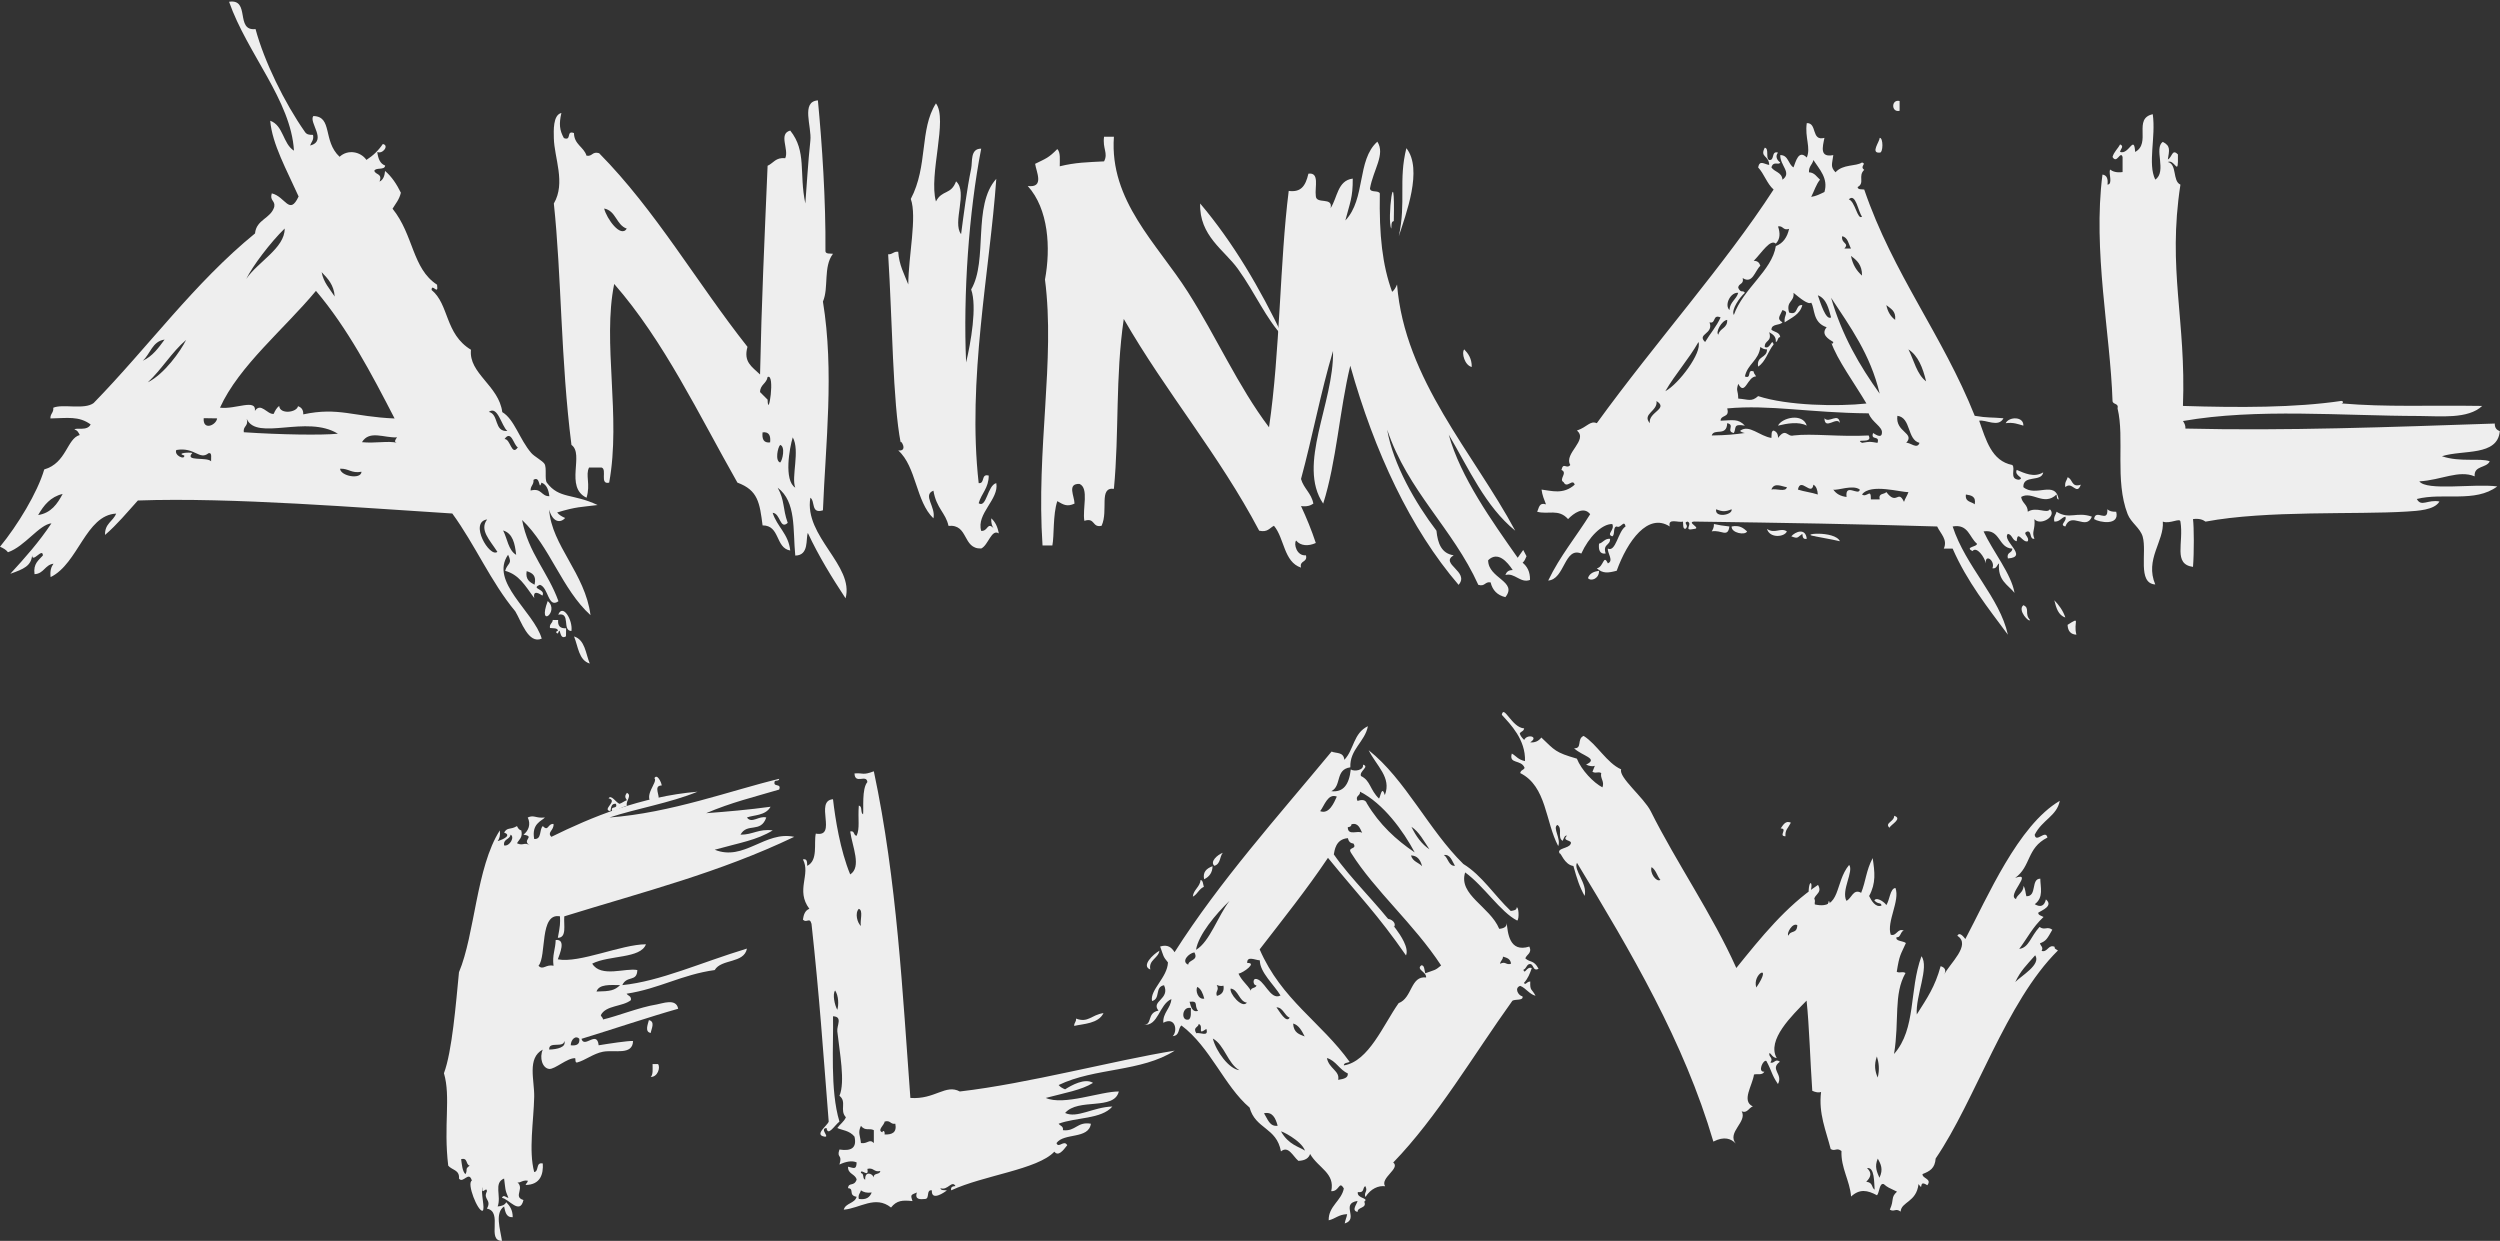 <svg xmlns="http://www.w3.org/2000/svg" width="546" height="271" viewBox="0 0 546 271">
  <rect x="0" y="0" width="546" height="271" fill="#333333" stroke="none"/>
  <g fill="#EEE">
    <g transform="translate(96 155)">
      <path d="M171.061,31.246 C170.326,32.12 170.637,33.668 169.214,34.097 C168.212,33.2 169.809,31.736 171.061,31.246 M168.823,34.179 C168.794,35.509 168.179,36.461 166.977,37.031 C166.649,35.472 167.488,34.668 168.823,34.179 M166.195,37.201 C166.751,37.208 166.729,38.111 166.922,38.681 C165.797,39.189 165.569,40.28 164.517,40.833 C164.618,39.326 166.094,38.706 166.195,37.201 M157.218,52.633 C157,54.29 154.787,54.655 155.233,56.742 C153.134,55.944 155.907,53.374 157.218,52.633 M206.901,45.675 C207.922,45.625 208.988,46.629 208.495,47.381 C207.664,47.276 207.229,46.559 206.901,45.675 M145.009,66.258 C143.878,68.59 140.592,68.59 138.604,69.06 C138.552,68.343 139.094,68.218 139.003,67.46 C141.7,68.461 142.314,66.652 145.009,66.258 M98.58,84.805 C97.879,85.435 97.75,86.643 96.579,86.806 C96.335,85.229 97.474,85.034 98.58,84.805 M45.72,67.791 C47.178,68.127 46.219,69.758 46.12,70.593 C44.75,70.381 45.507,68.663 45.72,67.791 M46.521,77.398 L47.722,77.398 C48.286,78.165 47.611,80.251 46.12,80.2 C46.671,79.685 46.517,78.462 46.521,77.398 M40.916,19.754 C40.452,19.163 40.452,18.745 40.916,18.151 C42.126,18.759 40.583,19.909 40.916,20.954 C39.799,21.305 38.94,21.913 37.713,22.157 C37.219,20.86 39.008,21.849 38.514,20.554 C37.458,20.432 37.481,21.389 37.314,22.157 C35.305,21.834 39.131,19.884 36.912,19.352 C37.475,18.433 38.572,20.33 39.314,20.554 C39.907,20.347 40.324,19.961 40.916,19.754 M46.921,14.951 C47.491,13.898 48.442,15.795 48.521,16.55 C46.513,16.563 48.357,18.966 47.722,19.754 C47.631,20.329 46.527,19.892 46.521,20.554 C44.284,18.836 47.816,15.755 46.921,14.951 M295.13,24.667 C294.466,25.954 293.847,26.232 293.943,27.642 C292.314,27.623 294.53,25.951 292.901,25.931 C293.472,25.111 293.984,24.148 295.13,24.667 M303.4,41.754 C303.907,42.074 303.594,44.8 302.81,45.398 C301.245,44.941 303.325,42.918 303.4,41.754 M299.756,41.164 C301.126,41.051 299.933,44.048 299.018,43.024 C299.261,42.404 299.511,41.785 299.756,41.164"/>
      <path d="M194.75,17.797 C197.359,18.083 198.643,16.401 199.01,13.044 C199.733,13.547 201.926,13.255 201.668,11.997 C203.227,12.406 200.768,13.472 201.241,14.486 C203.334,15.467 203.18,17.519 205.174,19.402 C205.508,19.045 205.769,16.404 206.451,18.648 C207.963,14.81 204.637,12.297 202.914,8.847 C210.899,15.169 216.041,26.295 223.596,33.697 C227.657,36.177 230.435,40.64 233.952,43.959 C234.611,43.856 235.268,43.755 235.23,43.203 C235.662,42.888 235.86,45.673 235.363,46.055 C231.732,44.232 228.1,38.503 223.989,35.535 C222.439,40.443 229.407,42.986 231.43,47.859 C232.501,47.764 233.129,47.379 233.065,46.548 C233.299,48.606 233.569,53.135 238.015,51.729 C238.666,53.203 237.395,53.433 237.132,54.318 C238.186,55.245 239.025,54.64 240.015,56.582 C238.627,57.3 239.063,55.202 237.885,55.595 C237.318,55.885 237.336,56.559 236.703,56.808 C237.07,57.966 237.36,56.008 238.538,56.416 C238.15,57.61 237.674,58.756 236.836,59.661 C237.182,60.298 237.385,59.351 238.211,59.365 C238.122,61.492 238.536,60.872 239.36,62.479 C238.003,62.134 237.279,60.809 236.016,60.314 C234.661,60.75 235.574,62.429 236.508,62.608 C236.797,63.587 234.924,63.169 234.311,63.56 C225.801,75.425 217.896,88.966 208.28,98.896 C209.932,100.16 205.33,102.301 206.51,104.076 C205.114,103.883 203.364,104.574 202.215,106.434 C201.789,105.369 202.838,105.256 202.182,104.041 C201.504,104.392 202.101,105.568 200.543,105.351 C200.305,106.811 203.109,106.587 201.951,107.449 C202.629,108.939 200.424,108.57 200.508,109.678 C199.002,109.417 200.459,107.855 200.479,107.285 C196.678,107.88 200.883,111.22 197.691,112.205 C197.783,111.472 198.121,110.899 198.215,110.17 C196.301,110.252 195.688,111.17 194.185,111.514 C194.11,108.435 196.977,107.261 197.494,104.564 C196.406,102.718 196.573,105.268 194.742,105.154 C195.615,101.181 191.934,100.141 190.123,97.023 C189.844,97.899 189.104,98.475 187.563,98.532 C186.351,97.494 185.383,95.131 183.761,96.467 C182.811,91.215 178.197,91.623 176.91,86.896 C171.396,82.212 168.354,73.712 162.03,68.966 C161.213,69.619 161.741,71.146 160.128,71.293 C161.225,70.179 160.748,66.956 158.064,68.371 C157.938,66.18 159.689,65.21 159.834,63.193 C157.111,64.397 156.986,69.163 153.835,68.799 C155.742,68.832 154.422,66.193 157.014,65.717 C155.296,63.614 159.608,63.24 158.229,60.176 C156.132,60.534 157.522,63.146 155.605,63.62 C155.081,61.228 158.977,58.475 159.082,55.193 C157.943,53.823 158.166,53.887 157.377,51.72 C159.028,51.203 159.881,51.921 160.524,52.963 C170.444,37.379 182.957,23.47 194.815,9.144 C195.84,9.593 197.439,9.162 197.603,10.946 C199.717,8.754 199.571,5.104 202.75,3.603 C202.112,7.012 198.748,8.657 198.914,12.585 C195.547,13.039 197.078,16.67 194.75,17.797 M192.322,22.155 C194.268,22.923 195.352,20.326 195.961,18.976 C194,18.195 193.231,20.999 192.322,22.155 M201.012,17.895 C201.2,18.808 199.885,18.748 200.484,19.926 C201.508,19.574 202.236,19.669 202.517,20.453 C205.297,25.117 208.941,28.444 212.973,31.172 C210.478,26.469 206.125,20.475 201.012,17.895 M198.354,25.665 C198.373,27.67 200.623,26.23 201.504,26.907 C201.002,25.847 200.602,24.634 199.174,25.008 C199.149,25.388 198.905,25.626 198.354,25.665 M218.739,55.856 C212.83,46.823 204.246,39.506 199.074,31.268 C198.188,29.904 200.484,30.601 199.6,29.236 C198.983,29.173 198.534,28.845 198.389,28.055 C195.629,28.247 195.471,30.876 195.305,31.598 C199.006,36.958 204.883,42.475 208.875,47.889 C209.853,49.214 211.771,52.009 211.07,53.662 C204.904,44.755 200.825,40.693 194.028,32.351 C189.408,39.245 184.194,45.752 179.109,52.343 C183.86,63.329 192.541,68.238 198.776,76.932 C198.25,77.121 197.455,77.13 197.498,77.685 C202.939,76.826 206.116,68.813 209.463,64.084 C212.475,62.96 212.027,58.079 215.463,58.477 C215.566,57.228 213.217,56.753 214.416,55.823 C215.112,55.761 215.071,56.839 215.267,57.563 C217.436,56.774 217.371,56.998 218.739,55.856 M216.187,30.483 C214.977,28.691 213.926,26.65 212.254,25.568 C213.267,27.665 214.523,29.388 216.187,30.483 M214.58,34.188 C214.221,32.703 213.461,31.84 212.156,31.83 C212.569,33.225 213.813,33.336 214.58,34.188 M165.212,52.443 C168.191,50.71 169.981,45.061 172.522,41.757 C169.484,44.667 165.708,49.202 165.212,52.443 M221.762,34.09 C221.113,33.048 220.778,31.532 219.334,31.73 C220.277,32.308 220.367,34.204 221.762,34.09 M163.506,55.686 C163.587,54.553 165.84,54.827 164.852,52.999 C163.644,53.171 161.874,54.984 163.506,55.686 M176.391,55.326 C178.65,55.175 175.583,57.446 174.489,57.652 C175.195,59.209 176.391,60.009 177.209,61.392 C177.052,60.632 178.426,60.861 178.388,60.179 C177.785,60.298 177.531,59.032 178.095,58.803 C180.068,58.587 181.375,63.651 183.667,62.412 C182.224,60.049 179.139,57.328 179.145,54.738 C178.106,54.682 176.305,53.694 176.391,55.326 M167.013,63.096 C166.712,61.93 166.285,60.963 165.505,60.539 C165.004,61.302 165.66,63.398 167.013,63.096 M169.769,62.505 C170.925,62.199 171.403,61.458 171.209,60.278 C170.582,60.431 170.155,60.278 169.733,60.114 C170.392,61.328 169.343,61.439 169.769,62.505 M176.322,63.98 C174.624,63.757 174.483,61.122 172.784,60.897 C172.374,61.836 175.26,65.396 176.322,63.98 M163.67,67.65 C164.269,67.12 164.019,66.031 164.096,65.162 C162.128,64.627 161.8,68.199 163.67,67.65 M165.668,65.787 C164.692,64.604 165.892,63.547 163.802,63.784 C164.104,64.944 164.394,66.129 165.668,65.787 M231.624,55.497 C232.841,54.838 232.951,55.889 234.017,55.465 C233.848,54.299 233.004,54.179 232.247,53.925 C232.279,54.601 231.657,54.86 231.624,55.497 M167.471,69.718 C165.267,71.277 167.031,69.093 165.8,68.636 C165.757,69.399 164.439,69.337 165.275,70.67 C166.046,70.37 168.052,71.606 167.471,69.718 M185.665,67.261 C184.508,66.811 184.23,65 182.78,65 C183.432,65.861 184.914,68.578 185.665,67.261 M174.684,78.731 C172.159,77.333 171.422,73.183 168.881,71.815 C169.622,74.72 172.45,78.483 174.684,78.731 M188.941,71.359 C188.305,70.102 187.65,68.872 186.419,68.54 C186.533,70.603 187.788,70.897 188.941,71.359 M196.254,80.835 C197.405,80.657 198.498,80.441 198.352,79.422 C196.584,78.687 195.709,76.582 193.795,76.077 C194.256,78.416 196.68,78.889 196.254,80.835 M183.042,90.861 C182.566,89.15 181.9,87.737 180.058,88.139 C180.847,89.364 181.29,91.126 183.042,90.861 M189.006,96.302 C188.246,94.088 183.591,91.821 183.795,92.14 C185.446,95.043 187.754,95.451 189.006,96.302 Z M318.251,57.242 C319.009,57.608 319.381,57.073 320.167,57.5 C317.495,62.169 318.868,67.794 317.658,75.193 C322.555,69.618 320.9,61.385 323.648,53.837 C325.393,56.233 322.333,62.485 322.618,66.563 C324.968,62.846 326.586,60.539 327.835,56.01 C328.816,56.31 329.08,56.919 328.619,57.837 C329.74,55.509 334.608,51.347 331.488,49.383 C331.985,48.324 333.015,49.841 333.232,50.078 C338.06,40.985 344.738,25.243 353.853,19.902 C353.225,23.224 350.027,24.024 348.37,27.315 C348.681,29.237 350.762,26.035 351.162,27.922 C346.59,30.211 347.605,34.236 344.109,36.732 C348.249,35.278 342.144,40.584 344.292,41.351 C344.521,40.37 345.929,39.962 345.94,38.474 C346.36,39.134 346.352,39.984 346.557,40.736 C348.963,40.825 347.473,36.905 349.603,36.901 C349.606,38.747 350.397,41 348.388,42.48 C349.671,43.226 350.483,42.876 350.827,41.43 C352.501,42.833 350.012,43.791 349.173,44.309 C349.04,44.844 349.823,44.993 350.309,45.267 C347.83,47.602 346.859,49.775 345.002,52.24 C347.127,51.981 347.486,49.53 349.439,47.444 C350.646,48.293 351.022,47.204 352.229,48.049 C351.066,50.122 350.83,50.524 349.532,51.019 C349.639,51.575 350.354,51.869 349.883,52.674 C351.158,53.122 351.38,51.118 352.757,51.799 C352.598,52.23 353.152,52.351 353.454,52.584 C342.103,63.795 335.439,85.272 326.747,98.018 C326.586,100.161 325.505,100.779 323.876,101.419 C323.795,102.42 326.025,102.421 324.923,103.86 C322.813,102.46 324.247,105.378 323.007,103.601 C322.55,107.599 319.226,107.437 319.095,109.618 C318.001,108.768 317.716,109.784 316.738,109.186 C317.767,106.942 316.863,106.565 318.305,105.26 C316.464,104.349 316.323,104.396 315.42,103.611 C314.439,103.28 314.499,105.384 313.943,106.052 C311.85,104.923 310.16,104.592 308.279,106.321 C307.994,102.829 306.027,100.063 306.179,96.383 C305.09,95.535 304.802,96.55 303.824,95.95 C302.809,91.934 301.135,88.198 301.722,83.491 C301.198,83.675 300.547,83.569 299.801,83.233 C299.34,76.601 299.146,69.046 298.558,63.536 C295.398,66.78 289.781,72.133 292.039,76.093 C291.052,75.915 291.002,75.335 290.466,74.962 C290.125,75.83 291.436,75.993 290.645,77.051 C291.511,77.395 291.671,76.087 292.732,76.879 C290.423,78.564 293.508,79.521 292.303,81.757 C290.899,79.707 291.022,79.017 289.771,76.708 C289.089,76.346 287.756,79.207 289.339,79.06 C288.858,79.907 287.828,79.465 287.072,79.674 C286.729,82.107 284.27,85.454 286.818,86.643 C285.964,86.897 285.582,88.252 284.38,87.694 C285.678,90.014 281.11,92.271 283.083,94.754 C282.113,93.696 280.589,93.09 278.199,94.326 C271.799,72.513 260.227,52.923 248.413,33.438 C247.576,35.01 250.779,37.954 250.078,40.668 C248.915,38.563 248.439,36.997 247.631,34.133 C245.658,33.863 244.865,31.12 244.663,31.436 C243.813,30.211 246.58,30.361 247.013,29.342 C247.605,28.366 244.933,28.791 246.229,27.511 C245.688,27.379 245.544,28.162 245.271,28.648 C244.051,27.846 245.354,25.962 244.135,25.161 C243.014,25.783 244.975,28.156 244.313,29.782 C241.501,24.506 241.801,16.718 236.015,13.84 C236.173,13.087 236.728,13.254 236.973,12.706 C236.251,10.782 233.47,11.985 234.182,9.573 C235.148,10.117 235.543,10.914 237.058,11.221 C237.221,6.562 233.898,3.185 231.993,1.12 C232.426,-1.214 234.171,3.92 236.878,4.08 C236.719,4.831 236.164,4.666 235.919,5.212 C236.076,5.747 236.45,6.189 236.88,6.605 C237.528,5.222 240.193,5.851 238.188,7.126 C239.194,7.233 240.006,6.881 240.628,6.078 C243.608,8.898 243.619,9.309 248.387,10.69 C249.388,13.193 252.019,15.951 253.973,16.959 C254.484,15.654 253.432,15.024 253.71,13.82 C252.947,13.453 252.576,13.99 251.791,13.559 C251.964,13.126 252.137,12.69 252.313,12.254 C251.791,12.438 251.14,12.33 250.394,11.992 C253.273,10.642 249.54,10.123 247.776,8.422 C249.648,8.522 248.315,6.375 249.866,5.723 C252.753,7.522 254.904,11.628 258.064,13.031 C257.431,14.729 263.042,19.21 264.523,22.173 C270.118,33.376 278.001,44.735 283.212,56.408 C288.619,49.711 294.022,42.985 301.059,38.261 C302.27,40.435 299.457,40.224 300.367,42.533 C306.108,43.813 304.636,37.774 307.853,33.895 C308.913,35.269 306.081,39.446 307.251,41.738 C308.381,41.291 308.72,38.992 310.475,39.994 C311.533,37.369 311.521,35.207 312.993,32.407 C313.442,35.481 313.761,37.83 312.219,40.688 C312.661,41.626 313.605,43.297 314.923,42.774 C314.806,41.966 314.222,42.635 313.351,41.644 C313.923,40.748 315.802,42.228 315.967,42.687 C316.709,41.613 316.795,39.007 317.97,38.939 C318.994,41.749 316,46.286 316.934,49.135 C318.21,49.586 318.433,47.582 319.808,48.264 C319.096,48.287 319.075,49.915 318.241,49.657 C317.792,50.575 319.709,50.472 320.248,50.962 C319.078,53.581 318.85,53.446 318.251,57.242 Z M344.134,59.478 C345.436,58.105 349.844,55.663 348.485,53.632 C346.523,55.881 345.329,56.962 344.134,59.478 M266.631,37.164 C265.871,36.288 265.766,35.129 264.713,34.376 C264.232,35.569 265.731,37.758 266.631,37.164 M294.62,49.337 C295.043,48.068 296.437,49.074 296.536,47.067 C295.479,46.373 294.045,49.005 294.62,49.337 M314.09,80.342 C314.531,78.587 314.348,77.101 313.912,75.724 C313.241,77.575 313.517,79.024 314.09,80.342 M314.465,102.218 C315.379,100.377 314.746,99.204 314.111,98.035 C313.323,99.815 313.951,100.992 314.465,102.218 M311.587,103.09 C313.128,103.272 312.661,104.316 313.422,104.832 C313.286,103.31 313.442,99.78 311.758,100.129 C312.83,101.092 312.681,102.026 311.587,103.09 M287.576,60.675 C291.303,55.181 286.599,57.653 287.576,60.675 M299.015,40.87 C298.808,36.349 300.492,37.418 299.015,40.87 Z M317.691,23.164 C319.603,23.785 316.958,25.085 316.648,25.78 C315.537,24.713 317.717,24.469 317.691,23.164 Z"/>
      <path d="M132.394,84.789 C136.313,86.535 144.456,83.334 148.351,83.381 C147.311,87.601 139.486,84.73 136.617,88.075 C139.242,89.312 142.751,86.784 146.942,86.665 C144.566,89.455 138.946,88.995 135.208,90.421 C135.515,90.899 136.287,90.91 136.147,91.832 C138.971,92.149 139.227,89.901 142.249,90.421 C141.778,93.862 136.361,92.356 134.739,94.646 C135.167,95.929 136.383,93.814 137.086,95.118 C136.103,96.382 135.108,97.614 134.271,96.524 C130.619,100.436 118.82,101.672 111.742,104.972 C111.569,104.172 112.107,104.086 112.68,104.034 C111.879,102.662 110.973,105.094 109.395,104.502 C109.471,105.05 110.25,104.897 110.804,104.972 C110.357,105.349 107.36,107.473 107.518,104.972 C106.221,104.771 107.079,106.721 106.108,106.849 C104.884,106.976 103.762,107.006 104.232,105.439 C102.991,105.992 102.775,105.847 103.293,107.32 C101.117,107.086 99.859,107.148 98.6,108.722 C95.159,105.982 91.836,108.894 88.275,109.194 C88.671,107.712 90.694,107.861 91.09,106.376 C89.181,106.079 90.672,104.567 89.213,104.502 C89.325,103.087 90.52,104.262 91.09,102.622 C90.798,101.352 89.13,101.456 89.213,99.806 C90.408,100.052 91.033,100.607 91.09,98.872 C90.107,98.419 88.746,98.661 87.336,99.339 C88.07,96.962 86.645,98.049 87.336,96.053 C89.732,96.418 91.216,95.865 90.622,93.237 C89.518,91.862 87.795,91.832 86.868,91.357 C87.442,90.531 88.321,89.999 88.745,89.013 C87.299,87.46 89.015,85.638 87.336,84.321 C88.65,81.291 87.345,74.734 86.868,70.242 C86.73,68.96 88.105,67.034 85.928,66.956 C86.078,72.857 85.247,83.137 87.336,89.953 C86.214,90.837 84.803,93.284 84.52,91.357 C82.875,91.49 85.369,93.436 84.051,93.237 C81.729,92.833 84.749,90.799 84.989,89.953 C83.729,74.088 83.012,63.092 81.235,46.771 C80.812,45.192 80.186,46.718 79.357,45.836 C79.515,44.741 79.839,43.812 80.767,43.488 C77.701,39.407 81.132,36.003 79.357,32.693 C80.359,32.471 80.252,33.363 80.295,34.101 C82.726,32.906 81.696,29.173 82.172,27.06 C87.006,27.946 81.793,19.88 85.928,19.55 C86.417,23.802 87.502,30.704 89.684,35.976 C92.229,34.339 90.146,29.922 89.684,26.592 C90.723,26.333 90.352,27.49 91.09,27.531 C91.833,25.842 91.338,23.962 91.561,20.958 C92.43,21.031 91.849,22.55 92.498,22.835 C92.651,21.708 92.181,17.241 93.438,15.798 C93.241,13.997 90.708,16.402 90.622,13.92 C92.625,13.754 92.327,14.4 94.846,13.452 C99.916,37.307 101.128,62.048 102.825,84.789 C108.167,85.184 110.529,81.687 113.62,83.381 C128.674,81.632 147.193,76.617 160.554,74.462 C153.244,79.148 143.099,78.162 135.208,81.971 C135.553,82.41 136.062,82.686 136.617,82.911 C137.957,82.05 140.943,80.374 142.718,81.503 C140.226,83.067 136.477,83.706 132.394,84.789 M92.028,47.243 C91.743,46.121 92.62,43.837 91.561,43.488 C90.655,44.45 91.244,46.562 92.028,47.243 M86.868,65.545 C87.19,64.467 87.171,62.518 86.397,61.324 C85.767,62.092 86.292,64.547 86.868,65.545 M96.723,92.297 C96.749,91.806 97.325,91.926 97.192,92.77 C98.816,92.83 99.917,92.362 99.539,90.421 C98.409,90.616 98.518,89.564 97.192,89.953 C97.202,90.656 95.448,91.872 96.723,92.297 M92.028,94.646 C93.506,94.88 93.866,93.623 94.846,94.646 L94.846,91.832 C93.859,91.293 93.016,92.116 92.028,90.891 C91.312,92.382 91.866,92.956 92.028,94.646 M92.028,101.218 C92.804,101.223 92.292,102.518 92.967,102.622 C92.845,100.793 94.428,101.127 94.846,102.154 C94.703,101.074 96.201,101.632 96.253,100.748 C94.819,101.085 94.875,99.935 93.438,100.277 C93.851,102.463 91.891,99.962 92.028,101.218 M91.561,106.849 C93.221,107.098 93.979,106.453 94.377,105.439 C93.289,105.59 92.575,105.367 92.028,104.972 C91.882,105.605 91.361,105.866 91.561,106.849 M14.096,26.826 C14.877,25.573 15.357,26.319 16.913,25.418 C17.121,25.835 17.325,26.256 17.851,26.357 C18.223,27.98 17.33,28.338 16.913,29.172 C18.313,29.844 18.508,28.791 19.728,29.641 C17.78,28.458 21.046,27.703 18.321,27.295 C19.437,26.441 19.979,25.016 19.259,23.54 C20.681,22.894 20.935,23.764 23.014,23.54 C22.281,24.326 20.061,24.886 20.668,28.234 C22.364,28.366 21.741,26.179 22.545,25.418 C23.799,26.712 23.565,24.864 24.891,24.947 C25.025,26.378 23.389,26.772 24.423,27.765 C33.13,23.468 44.105,18.942 56.338,17.909 C50.375,20.37 43.048,21.571 37.094,23.54 C50.458,22.567 63.789,17.581 74.172,15.094 C74.159,15.547 73.598,15.458 73.233,15.561 C72.653,17.081 74.752,15.92 74.172,17.441 C68.648,19.083 63.774,20.227 58.214,22.602 C62.803,22.259 67.481,21.854 72.294,21.193 C71.188,23.189 68.581,22.966 67.132,23.54 C68.15,24.979 69.773,23.089 71.355,23.54 C70.142,27.052 67.193,24.591 65.723,27.295 C68.413,27.323 69.7,25.953 72.764,26.357 C69.224,28.52 65.624,29.032 60.093,30.582 C66.496,33.177 71.093,26.394 77.458,27.765 C61.092,35.591 44.783,39.693 27.237,45.129 C27.081,47.005 27.842,49.801 25.829,49.822 C26.351,47.112 26.357,46.67 26.299,45.129 C21.759,44.274 23.428,53.849 21.607,55.925 C22.62,56.984 23.207,55.535 24.891,55.925 C24.575,53.577 25.326,52.292 25.361,50.292 C27.732,50.058 26.204,53.397 25.829,54.516 C30.539,55.426 39.681,51.25 45.072,51.231 C43.931,54.386 37.055,53.581 33.34,55.456 C35.22,58.601 40.696,56.318 43.196,56.862 C43.101,59.562 40.932,57.94 39.911,60.151 C48.205,59.308 57.093,55.211 67.132,52.17 C66.514,55.464 61.522,54.381 60.093,56.862 C52.937,57.842 47.909,60.951 40.849,62.024 C41.155,62.503 41.928,62.512 41.787,63.434 C39.961,64.892 36.3,64.52 35.217,66.72 C35.306,67.099 35.687,67.189 35.686,67.657 C38.807,66.939 43.677,64.972 47.42,64.374 C48.682,64.17 51.69,62.938 52.113,65.312 C46.045,67.019 37.591,69.864 30.992,71.881 C31.638,74.069 34.381,69.901 34.748,73.292 C37.012,72.922 41.085,72.297 42.257,72.351 C42.177,75.562 38.216,74.219 35.686,74.7 C33.604,75.093 31.788,76.589 30.054,77.044 C29.491,77.194 29.781,76.112 29.585,76.105 C27.859,76.058 25.172,78.564 23.953,78.454 C22.456,78.31 21.754,75.996 22.545,74.229 C19.064,76.087 20.744,80.859 20.668,84.555 C20.559,89.842 19.421,96.262 20.668,100.981 C21.771,100.836 20.947,98.755 22.545,99.104 C22.689,101.391 22.055,103.763 18.79,103.795 C18.879,103.417 19.261,103.33 19.259,102.857 C17.783,102.622 17.425,103.88 16.444,102.857 C19.145,104.249 15.791,106.342 18.321,107.082 C17.558,110.443 15.111,106.805 13.627,106.614 C13.972,105.776 14.481,106.545 15.036,106.614 C14.235,104.727 14.418,104.753 14.096,102.39 C11.736,103.334 13.546,106.245 12.689,108.491 C13.562,108.425 14.257,108.18 14.566,107.553 C15.328,108.355 15.987,109.262 15.975,110.837 C14.499,110.906 14.361,109.632 14.096,108.491 C12.035,109.887 13.248,113.385 13.627,116 C10.171,116.011 13.944,109.642 10.342,108.96 C11.468,106.987 9.406,106.989 10.342,105.205 C10.336,103.886 9.062,106.324 9.403,104.266 C8.902,105.405 10.022,109.02 9.403,109.429 C8.371,109.675 5.869,103.381 7.056,102.857 C6.412,100.57 5.123,103.623 4.241,102.39 C4.429,100.477 2.649,100.539 1.893,99.575 C0.836,90.778 2.491,84.585 0.956,79.391 C2.728,74.708 3.572,64.221 4.241,57.332 C7.73,49.039 7.998,34.44 13.159,26.357 C13.308,27.446 13.082,28.159 12.689,28.703 C14.354,28.182 15.627,27.361 14.096,26.826 M14.096,29.641 C15.352,29.914 16.487,27.71 15.504,27.295 C15.36,28.4 13.875,28.168 14.096,29.641 M34.277,61.554 C37.346,61.498 38.191,61.314 39.441,60.151 C37.221,60.118 34.821,59.909 34.277,61.554 M28.647,73.292 C29.875,73.423 30.664,73.118 30.524,71.881 C29.719,71.033 28.678,72.024 28.647,73.292 M23.953,74.229 C25.699,74.173 27.739,73.711 27.237,72.351 C27.141,73.977 23.754,72.311 23.953,74.229 M5.648,101.451 C6.257,100.35 5.41,100.402 6.587,99.575 C5.683,99.382 6.216,97.755 4.71,98.165 C4.893,99.393 4.951,100.741 5.648,101.451"/>
    </g>
    <path d="M511.357,87.558 C511.978,87.663 511.66,88.11 511.357,88.107 C521.422,88.952 530.046,88.467 542.114,88.656 C539.01,91.589 532.873,90.86 528.381,90.852 C511.543,90.826 492.866,89.126 476.755,91.951 C477.044,92.393 477.328,92.84 477.302,93.6 C499.024,94.126 521.755,93.281 544.858,92.502 C544.837,93.441 545.265,93.924 545.958,94.148 C545.48,99.712 537.899,98.172 533.322,99.64 C537.212,100.993 541.646,99.981 543.757,100.74 C543.099,102.271 540.252,101.625 540.467,104.035 C536.981,102.594 533.265,104.829 528.381,105.132 C530.021,107.273 540.278,105.583 545.408,106.231 C540.561,109.882 533.532,107.509 527.836,108.98 C528.81,110.816 530.232,109.023 532.777,109.527 C531.682,111.412 528.022,111.569 525.638,111.723 C514.705,112.423 494.996,111.412 481.697,113.923 C481.059,113.46 480.224,113.197 478.951,113.371 C479.174,115.058 479.204,120.678 478.951,123.809 C474.549,123.213 476.979,118.579 476.207,113.923 C476.126,113.015 473.915,114.495 472.36,113.923 C472.698,118.188 468.379,122.159 470.71,127.651 C466.752,127.392 468.926,120.596 467.967,117.214 C467.422,115.3 465.41,114.179 464.671,112.273 C461.827,104.927 464.056,95.673 462.476,89.204 C462.776,87.986 461.423,88.422 461.376,87.558 C460.888,72.703 457.04,54.769 459.178,38.126 C460.144,38.259 460.431,39.071 460.275,40.324 C461.492,40.253 460.513,37.992 460.824,37.029 C461.466,37.49 462.301,37.753 463.573,37.579 L463.573,34.281 C463.075,32.784 462.344,35.951 461.376,34.281 C461.698,33.138 462.531,32.505 463.023,31.537 C464,31.938 463.103,32.536 463.023,33.184 C464.971,33.877 466.071,29.265 466.317,33.184 C469.888,31.256 465.794,25.878 470.163,24.945 C470.873,29.947 469.011,35.767 470.71,39.226 C473.316,37.5 470.335,32.364 472.36,30.987 C474.122,31.887 473.761,32.823 473.459,34.83 C474.429,34.345 474.365,32.394 475.658,33.732 L475.658,35.38 C475.589,37.953 474.858,34.781 473.459,35.38 C475.528,35.876 474.423,39.541 476.207,40.324 C473.35,58.881 477.472,69.833 476.755,88.656 C489.004,89.046 501.31,89.053 511.357,87.558 M169.84,106.506 C171.43,109.395 170.898,110.997 172.038,114.196 C170.307,115.768 170.477,112.105 168.745,111.996 C169.712,115.058 172.204,116.592 172.588,120.235 C169.305,119.673 170.411,114.725 166.547,114.745 C165.913,109.794 165.548,107.059 161.055,105.407 C152.566,90.459 145.064,74.53 134.142,62.017 C131.525,74.804 135.68,91.007 133.043,105.407 C130.89,105.911 132.644,102.51 131.395,102.112 L128.65,102.112 C127.813,103.761 129.007,105.728 128.101,108.703 C123.275,106.385 127.664,99.166 124.805,97.169 C122.448,78.639 122.645,60.21 120.959,44.442 C123.604,39.929 121.043,34.468 120.959,30.162 C120.931,28.6 120.731,25.127 122.608,24.668 C122.06,27.062 122.193,28.433 123.156,30.162 C124.934,30.84 123.576,28.382 125.353,29.062 C125.397,31.584 127.49,32.053 128.101,34.005 C129.424,34.232 129.296,33.002 130.846,33.456 C143.221,45.982 152.256,61.846 163.251,75.749 C162.341,79.028 164.135,80.023 165.997,81.79 C166.339,65.479 166.937,53.079 167.644,36.204 C168.91,35.639 169.416,34.315 171.491,34.558 C172.381,32.663 169.939,29.222 172.588,28.515 C176.233,33.086 174.478,37.763 175.883,44.442 C176.197,40.455 176.481,35.409 176.983,30.711 C177.311,27.605 174.882,22.191 178.629,21.923 C179.536,31.401 180.374,43.778 180.276,54.878 C180.367,55.521 181.279,55.34 181.925,55.426 C179.757,58.24 181.044,62.839 179.729,65.862 C182.224,81.19 180.308,96.905 179.729,111.451 C177.056,112.292 178.08,109.435 176.983,108.703 C175.55,117.165 186.618,123.503 184.671,130.672 C181.695,126.143 178.823,121.506 176.433,116.393 C175.942,117.615 176.764,121.313 173.687,121.337 C173.128,115.61 173.951,109.63 169.84,106.506 M136.888,49.933 C134.574,49.137 134.562,46.034 131.946,45.541 C132.485,47.743 135.555,52.042 136.888,49.933 M165.997,85.634 C166.559,86.169 167.109,86.719 167.644,87.282 C167.759,91.812 169.368,81.417 167.644,82.34 C167.424,83.767 166.007,83.995 165.997,85.634 M168.195,96.622 C168.347,95.183 167.994,94.257 166.547,94.423 C166.392,95.859 166.747,96.786 168.195,96.622 M173.687,106.506 C172.766,104.242 174.767,98.378 173.138,95.521 C172.424,97.794 171.153,104.909 173.687,106.506 M170.391,101.013 C170.905,100.547 171.566,97.512 170.391,97.169 C169.876,97.634 169.217,100.671 170.391,101.013 M213.744,109.909 C215.471,111.06 215.653,105.977 217.59,105.514 C218.244,109.034 213.178,112.174 214.295,115.95 C215.848,116.047 215.573,113.884 217.041,115.399 C216.614,114.911 216.449,114.16 216.491,113.202 C217.37,113.973 217.894,115.095 218.137,116.501 C216.54,115.435 215.848,119.081 214.295,119.795 C210.157,119.903 211.588,114.445 207.154,114.85 C206.526,111.962 204.524,111.073 203.859,107.161 C201.426,108.12 204.437,110.715 203.859,113.202 C200.015,109.541 200.146,101.905 196.171,98.374 C198.515,98.66 196.51,95.661 196.718,96.727 C194.976,87.823 194.895,70.157 193.973,55.533 C194.959,55.604 195.132,54.861 196.171,54.983 C196.358,57.908 197.506,59.874 198.367,62.126 C198.408,55.82 200.315,47.362 198.916,43.45 C202.715,36.25 200.791,28.262 204.41,22.581 C207.064,26.026 202.782,38.163 204.41,43.999 C205.759,41.385 207.696,42.615 208.803,39.607 C211.45,41.957 207.924,48.614 209.901,51.139 C210.444,47.022 211.173,41.336 212.097,36.859 C212.421,35.29 211.849,32.453 214.295,32.467 C211.597,46.32 210.338,64.266 210.998,79.152 C212.018,74.876 213.43,66.901 212.097,63.22 C215.829,56.909 212.335,44.873 217.59,39.056 C216.157,59.3 211.21,82.883 213.744,105.514 C215.191,105.678 214.178,103.383 215.94,103.867 C215.937,106.608 214.336,107.751 213.744,109.909 M332.537,122.891 C333.521,123.7 334.186,124.828 334.152,126.656 C332.062,127.456 330.831,125.017 328.773,125.581 C329.009,124.917 329.461,124.476 330.387,124.505 C329.184,122.694 327.126,120.296 325.013,122.352 C324.983,126.327 331.546,126.968 328.773,130.416 C327.038,130.005 325.962,128.93 325.549,127.191 C324.253,126.971 324.377,128.175 322.863,127.731 C317.284,115.382 307.461,107.279 302.964,93.853 C304.232,101.368 309.147,109.896 313.721,115.902 C313.996,118.672 314.821,120.891 317.485,121.277 C314.352,123.135 321.064,124.859 318.556,127.731 C308.082,115.534 300.189,98.738 294.9,79.872 C292.557,89.54 291.885,100.876 288.985,109.986 C283.195,101.479 291.359,88.062 291.137,76.647 C288.452,85.612 286.633,95.445 284.143,104.608 C284.74,106.701 286.414,107.712 286.836,109.986 C286.207,110.437 285.396,110.695 284.143,110.524 C285.339,113.092 286.438,115.761 287.371,118.588 C285.783,119.319 284.041,119.263 283.071,118.052 C282.496,118.782 283.202,121.493 285.223,121.277 C285.619,122.931 283.745,122.31 284.143,123.967 C280.359,122.732 280.527,117.545 278.232,114.827 C277.271,115.304 276.861,116.327 275.004,115.902 C266.282,99.35 254.655,85.703 245.429,69.654 C243.566,82.468 244.451,94.376 243.277,106.757 C239.892,106.352 242.129,111.461 240.589,114.827 C238.478,115.327 239.234,112.956 236.826,113.749 C236.361,111.169 237.902,106.582 235.752,105.683 C232.994,105.606 234.66,108.35 234.675,109.986 C233.022,110.749 232.257,110.225 230.912,109.449 C229.919,112.483 230.267,116.935 229.836,119.127 L227.687,119.127 C226.272,97.983 230.501,78.714 228.224,61.054 C229.511,54.136 229.003,45.632 224.458,40.621 C228.178,41.098 226.312,37.499 226.072,35.78 C228.458,34.597 228.986,34.513 230.912,32.555 C231.651,33.249 231.444,34.889 231.45,36.319 C234.909,35.471 237.401,35.439 241.127,35.244 C242.074,33.432 240.765,32.486 241.127,29.866 L243.277,29.866 C242.275,43.846 252.711,53.219 259.409,63.742 C265.698,73.614 270.346,84.293 277.154,93.318 C279.589,76.784 279.494,57.234 281.456,41.696 C284.064,42.032 285.109,40.733 285.756,37.93 C288.25,37.59 287.122,40.872 287.371,42.771 C287.395,44.722 291.188,42.898 290.6,45.458 C292.105,43.207 292.089,39.425 295.439,39.006 C295.475,43.197 294.791,44.367 293.824,48.148 C298.314,43.44 296.296,34.959 300.814,30.941 C302.602,33.717 299.936,37.026 299.203,41.159 C299.281,42.153 301.023,41.487 301.354,42.233 C301.198,51.399 301.898,57.849 304.039,63.742 C304.541,63.351 304.854,62.764 305.116,62.129 C306.754,82.899 321.872,99.005 330.923,115.902 C324.396,110.602 320.798,102.367 316.407,94.93 C318.97,104.199 325.844,113.81 331.465,121.817 C331.867,121.254 332.268,120.686 332.669,120.112 L333.39,121.473 C333.168,122.011 332.959,122.554 332.537,122.891"/>
    <path d="M305.505 51.583C307.021 46.823 310.823 36.986 307.152 32.36 305.396 39.372 307.12 44.068 305.505 51.583M304.404 48.286C304.725 33.814 302.857 48.181 303.857 49.932 303.943 49.289 303.762 48.375 304.404 48.286M270.353 58.722C274.221 64.113 276.443 69.549 280.236 73.552 275.148 62.898 269.329 52.972 262.115 44.442 261.888 51.506 267.413 54.625 270.353 58.722M321.43 80.143C321.446 78.297 320.677 77.239 319.782 76.297 319.138 77.104 319.914 79.819 321.43 80.143M125.369 138.997C127.782 139.742 127.897 142.717 128.801 144.923 126.385 144.182 126.275 141.203 125.369 138.997M16.259 93.82C16.683 93.271 19.009 94.241 19.799 92.699 17.189 90.807 14.728 91.326 11.013 91.388 10.953 90.334 11.75 90.161 11.637 89.05 13.673 88.149 18.452 89.557 20.461 88.011 32.349 75.821 42.452 61.777 55.695 50.982 55.989 47.904 59.133 47.768 59.898 45.176 60.158 43.764 58.844 43.881 59.359 42.23 62.351 42.94 63.202 47.188 65.217 42.911 62.623 37.129 59.431 31.441 59.017 26.368 61.921 27.409 61.775 31.404 64.203 32.91 63.56 21.96 54.009 11.726 50.031.387 54.748-.331 51.298 6.866 55.81 6.35 57.686 13.345 62.09 22.38 66.615 28.837 66.964 29.339 67.471 29.494 68.368 29.452 68.594 30.683 67.94 31.002 67.742 31.793 71.562 30.747 67.37 26.7 68.432 25.343 72.701 25.438 70.445 30.785 74.165 34.242 75.995 32.539 78.787 33.13 80.025 34.922 81.46 34.018 82.655 32.861 83.607 31.454 85.064 31.717 83.604 33.729 82.399 33.196 82.576 34.57 82.965 35.734 84.118 36.159 84.012 37.245 82.121 36.49 81.752 37.298 81.988 38.223 83.588 37.829 82.888 39.666 83.683 39.291 83.999 38.427 84.099 37.335 85.579 38.6 86.65 40.257 87.549 42.089 87.227 43.548 86.398 44.482 85.732 45.582 90.379 51.341 89.995 58.638 95.454 62.179 95.84 64.759 94.293 61.686 94.258 63.335 98.126 66.488 97.127 72.915 102.862 76.39 102.303 81.551 108.966 84.217 109.698 90.006 112.34 91.559 113.468 95.954 116.015 98.914 116.728 99.744 118.485 100.622 118.916 101.308 119.465 102.18 118.902 104.714 119.439 105.429 122.139 109.015 125.136 107.736 130.52 110.301 126.964 110.748 125.887 110.641 121.684 111.923 122.105 112.477 122.739 112.83 123.426 113.124 122.426 114.285 120.719 114.127 119.934 111.31 120.453 119.094 127.807 125.26 128.968 134.354 122.701 128.667 120.144 119.393 114.026 113.565 115.37 120.742 119.715 125.007 121.966 131.307 119.674 132.963 119.802 128.279 117.912 127.721 115.75 128.611 119.262 128.62 118.464 130.078 117.92 129.712 116.317 128.677 116.693 130.637 114.578 127.734 113.342 125.515 110.326 124.667 110.837 122.881 111.999 123.282 110.966 121.152 106.868 127.089 116.575 133.528 118.314 139.474 115.39 140.748 113.863 135.703 112.533 133.51 107.204 127.109 103.73 118.913 98.779 112.148 78.913 110.915 50.648 108.579 30.112 109.308 27.784 111.879 25.573 114.574 22.944 116.829 22.845 114.338 24.704 113.871 25.367 112.169 18.717 112.51 17.095 123.095 11.054 126.039 10.886 124.675 11.185 123.785 11.688 123.112 9.802 123.354 9.58 125.314 7.54 125.397 7.223 123.081 8.456 122.362 9.366 121.313 9.338 119.497 7.048 123.093 7.018 121.277 6.799 123.603 5.173 124.283 2.256 125.314 5.446 121.846 8.575 118.312 11.237 114.295 8.585 114.551 5.38 119.379 1.743 120.607 1.32 120.053.691 119.699 0 119.406 3.806 114.775 8.194 107.575 9.662 102.526 14.538 101.139 14.614 95.75 17.416 95.01 17.161 94.486 16.916 93.955 16.259 93.82M53.775 60.936C56.198 57.265 62.25 54.172 62.172 49.91 59.096 52.906 55.12 58.142 53.775 60.936M73.097 64.762C72.934 62.225 71.59 60.824 70.242 59.433 70.666 61.722 72.035 63.096 73.097 64.762M55.672 89.742C56.972 87.787 58.354 90.556 59.771 90.395 60.065 89.704 60.422 89.071 60.975 88.65 61.104 90.557 64.81 90.109 65.084 88.714 65.82 88.968 66.271 89.491 66.23 90.497 73.973 88.859 77.085 91.012 86.181 91.397 81.079 81.502 75.91 71.673 69.004 63.523 62.139 71.813 52.184 79.901 48.047 89.035 51.418 89.464 56.008 86.989 55.672 89.742M31.177 78.785C33.322 77.819 34.618 75.97 35.949 74.162 33.239 74.548 32.836 77.316 31.177 78.785M32.28 83.501C35.921 81.687 39.477 76.617 40.647 74.237 37.481 76.936 35.326 80.679 32.28 83.501M110.807 94.131C109.512 93.051 108.713 88.478 106.761 89.959 109.014 90.475 107.831 94.32 110.807 94.131M47.426 91.374C46.448 91.36 45.465 91.345 44.49 91.328 44.258 94.077 47.179 92.943 47.426 91.374M53.883 91.476C54.341 93.143 53.031 92.984 53.247 94.402 61.354 94.944 70.251 95.073 73.797 94.724 66.992 90.51 56.051 96.421 53.883 91.476M79.055 96.572C81.968 96.861 84.666 96.243 86.687 96.69 85.979 96.555 86.336 96.033 86.708 95.517 83.921 95.681 80.667 93.873 79.055 96.572M113.099 97.693C112.213 97.342 111.686 93.74 110.193 95.888 111.496 95.833 111.723 99.724 113.099 97.693M40.249 99.485C38.39 98.96 41.304 98.725 42.019 98.922 40.173 100.88 45.166 99.719 46.102 100.75 46.109 100.359 46.114 99.968 46.12 99.575 46.093 99.217 46.041 98.88 45.54 98.982 43.539 100.597 42.559 97.574 38.504 98.279 37.97 99.485 40.409 100.536 40.249 99.485M78.954 103.028C76.732 103.446 76.158 102.27 74.266 102.367 74.407 104.019 78.865 104.8 78.954 103.028M115.886 107.134C118.335 106.497 118.157 108.406 119.981 108.372 119.805 107 119.417 105.833 118.264 105.41 117.604 107.401 118.106 103.771 116.514 104.796 116.625 105.905 115.83 106.079 115.886 107.134M8.332 112.488C11.17 112.038 12.519 110.051 13.686 107.874 11.022 108.502 9.547 110.36 8.332 112.488M108.629 120.527C106.938 117.888 104.664 115.722 106.391 113.445 102.362 114.025 106.941 121.895 108.629 120.527M112.729 121.179C112.462 118.745 112.002 116.488 109.877 115.85 110.813 117.643 111.005 120.153 112.729 121.179M116.74 127.704C117.231 125.682 116.231 125.112 115.023 124.739 114.713 126.579 115.718 127.149 116.74 127.704"/>
    <path d="M119.621,131.271 C122.311,133.495 117.306,137.498 119.621,131.271 M121.921,134.244 C122.913,131.728 125.15,135.464 124.8,137.813 C122.675,137.754 124.728,133.644 121.921,134.244"/>
    <path d="M123.637,137.208 C123.626,137.795 123.619,138.381 123.609,138.969 C122.015,139.993 122.514,136.368 121.857,138.356 C121.193,138.23 121.54,137.758 121.865,137.767 C121.779,137.078 120.804,137.254 120.113,137.153 C119.963,136.202 120.683,136.15 120.725,135.399 C121.12,135.405 121.51,135.413 121.901,135.416 C121.774,136.699 122.353,137.294 123.637,137.208 M414.872,22.055 L414.872,24.202 C413.013,24.626 413.013,21.631 414.872,22.055 M410.525,30.111 C411.318,30.023 411.318,33.423 410.525,33.335 C408.463,33.486 410.493,30.982 410.525,30.111 M394.599,92.96 C392.819,92.012 390.206,92.492 388.319,92.96 C389.157,91.217 393.728,90.119 394.599,92.96 M398.458,91.348 C399.456,92.564 401.554,89.93 401.838,92.423 C401.195,90.809 398.518,94.091 398.458,91.348 M441.902,92.96 C440.748,92.633 439.699,92.186 438.039,92.423 C438.752,90.96 442.004,90.907 441.902,92.96 M460.246,111.223 C460.674,111.641 461.334,111.801 462.177,111.76 C463.003,114.9 458.463,114.089 457.35,113.37 C457.646,110.945 460.438,114.415 460.246,111.223 M449.141,111.76 C451.981,113.548 453.467,111.668 456.866,112.835 C455.609,115.984 452.356,111.604 451.073,114.983 C449.627,114.63 451.533,113.834 451.073,112.835 C450.152,113.065 449.86,113.993 448.66,113.908 C448.454,112.786 448.992,112.487 449.141,111.76 M374.322,114.445 C376.117,114.813 375.588,114.707 377.704,114.983 C377.34,117.555 375.938,115.635 373.842,116.056 C374.098,115.626 374.345,115.185 374.322,114.445 M378.187,114.983 C379.945,114.633 380.759,115.345 381.563,116.056 C381.169,116.977 378.075,116.403 378.187,114.983 M385.909,115.52 C387.645,116.674 388.901,115.139 390.252,116.056 C389.778,117.296 386.521,117.636 385.909,115.52 M401.838,118.207 C400.352,117.833 395.335,116.977 396.528,117.131 C392.433,116.602 400.735,115.791 401.838,118.207 M351.638,117.668 C351.72,119.193 350.004,118.716 350.675,120.892 C349.399,121.054 349.087,120.146 349.226,118.742 C350.142,118.512 350.438,117.586 351.638,117.668 M349.225,124.653 C349.304,126.314 347.524,127.068 346.813,126.264 C347.145,125.203 348.097,124.831 349.225,124.653 M453.486,138.619 C452.257,138.552 451.615,137.836 451.557,136.468 C454.588,134.527 452.743,135.85 453.486,138.619"/>
    <path d="M407.146,37.095 C405.7,38.462 407.367,39.959 405.7,40.855 C405.778,41.484 406.578,41.308 407.146,41.392 C413.438,59.815 424.264,73.198 431.283,90.813 C434.166,91.299 434.899,91.108 437.56,91.348 C436.457,93.448 433.729,91.598 432.251,91.884 C433.756,96.115 434.965,100.681 439.487,101.554 C440.267,102.357 438.723,104.636 440.938,104.777 C442.36,104.311 439.816,103.972 440.455,102.629 C442.132,103.324 444.217,104.393 446.244,103.165 C445.84,105.397 441.799,103.588 441.901,106.388 C444.63,108.689 448.874,104.771 449.624,109.074 C449.152,109.06 449.249,108.416 449.141,108 C446.383,110.649 443.792,107.127 441.419,108.537 C441.611,109.934 442.861,110.157 442.869,111.76 C444.759,110.556 447.063,112.299 447.694,111.223 C449.305,112.762 445.574,114.939 444.317,113.37 C444.545,115.752 443.649,116.043 444.317,117.668 C443.204,117.832 443.778,116.116 442.869,116.057 C441.422,116.41 443.329,117.206 442.869,118.207 C441.721,118.653 440.62,115.549 440.455,118.207 C439.469,118.049 439.508,116.753 438.521,116.595 C437.095,118.043 443.208,121.649 438.521,121.967 C438.171,120.501 439.481,120.885 439.487,119.817 C436.383,119.694 436.943,115.488 433.213,116.057 C435.251,120.455 439.285,125.363 439.973,129.486 C438.533,127.688 436.257,126.817 436.593,123.039 C436.102,123.388 436.093,124.276 435.143,124.114 C435.834,122.52 433.509,120.774 433.697,123.039 C433.456,121.665 431.681,119.236 430.8,120.353 C428.973,119.439 431.849,119.471 431.766,118.742 C430.094,117.38 429.901,114.37 426.457,114.983 C429.33,123.779 436.711,130.429 438.521,138.618 C434.163,132.731 429.613,127.046 426.457,119.817 L424.523,119.817 C425.419,117.868 423.838,116.586 423.075,114.983 C404.977,114.432 390.801,114.207 369.981,113.908 C368.275,114.066 371.681,115.363 369.981,115.52 C367.408,116.09 369.86,114.389 368.533,113.908 C367.44,114.21 369.117,114.747 368.048,115.52 C367.483,115.434 367.641,114.541 367.568,113.908 C366.573,114.233 364.213,113.043 364.669,114.983 C359.938,111.914 355.455,118.101 353.088,124.653 C351.194,125.139 350.076,125.307 348.742,124.114 C350.25,123.904 350.168,120.892 351.154,123.039 C352.512,122.497 351.022,120.758 351.154,119.817 C352.91,120.649 353.381,116.009 355.017,114.983 C354.698,113.375 353.985,115.496 353.088,114.983 C352.192,115.064 352.789,116.803 352.121,117.132 C350.704,116.675 352.746,115.781 352.121,114.445 C349.797,114.413 346.953,117.379 345.36,120.892 C341.628,119.351 341.785,126.498 338.124,126.8 C340.697,121.432 344.271,117.172 347.295,112.298 C345.895,110.501 343.695,112.092 342.465,113.37 C340.4,111.027 338.038,112.441 335.71,111.76 C336.131,110.974 336.091,109.679 337.641,110.149 C337.255,109.143 336.835,108.182 336.674,106.925 C338.8,107.163 341.414,108.094 343.916,105.85 C343.475,104.383 342.226,106.804 341.499,105.313 C340.313,104.679 342.488,103.285 341.019,102.629 C341.454,100.82 342.098,102.565 342.95,101.554 C341.461,99.038 346.947,96.122 344.396,94.034 C346.727,93.228 347.266,91.805 348.742,92.423 C361.665,74.593 376.724,57.8 387.355,41.392 C385.913,40.134 385.291,37.964 383.976,36.558 C384.313,34.872 385.266,35.857 386.394,36.02 C386.338,33.903 384.295,34.379 385.426,32.26 C386.43,32.397 385.558,34.62 386.394,34.945 C387.662,35.105 386.774,32.861 388.319,33.335 C387.694,34.05 388.026,34.955 388.807,35.483 C388.477,36.207 387.333,35.015 386.876,36.558 C387.55,37.595 389.168,37.586 389.289,39.243 C391.417,37.723 388.751,36.169 388.807,33.872 C390.595,33.849 390.535,35.885 391.703,36.558 C392.199,35.312 392.808,32.572 394.598,34.409 C395.528,32.248 394.145,30.078 394.598,26.888 C396.939,26.789 395.502,30.895 398.458,30.111 C398.041,32.177 397.389,34.457 400.391,33.872 C400.135,35.9 399.71,36.392 400.874,37.63 C402.521,35.794 405.293,36.392 406.668,35.483 C407.755,35.784 406.079,36.321 407.146,37.095 M395.078,37.63 C396.314,37.692 396.769,38.618 397.492,39.243 C396.637,40.261 396.216,41.76 395.562,43.003 C396.692,42.827 397.557,42.358 398.458,41.93 C399.342,38.944 397.356,36.988 396.045,34.945 C395.837,35.967 395.006,36.297 395.078,37.63 M406.668,47.301 C405.808,46.261 405.313,42.033 403.77,43.54 C405.172,43.973 405.684,48.181 406.668,47.301 M378.671,68.786 C380.725,62.99 387.001,59.118 387.84,53.746 C389.391,53.145 390.328,51.859 390.735,49.986 C389.371,50.431 389.482,49.229 388.319,49.449 C388.809,50.877 388.825,52.184 387.84,53.211 C386.637,52.133 384.842,55.089 383.013,56.971 C383.846,56.941 384.25,57.383 384.46,58.043 C383.221,59.223 382.763,62.102 380.6,60.728 C380.948,62.194 379.64,61.81 379.634,62.88 C380.288,64.181 380.598,63.214 381.085,63.952 C379.975,64.892 378.025,67.685 378.671,68.786 M379.634,63.952 C377.982,63.756 376.544,66.56 377.704,67.713 C377.843,65.896 379.207,65.446 379.634,63.952 M402.804,54.285 L404.254,54.285 C403.714,53.269 403.573,51.816 402.32,51.6 C402.084,53.285 403.983,53.016 402.804,54.285 M406.668,60.193 C406.699,57.829 405.509,56.823 404.254,55.896 C404.622,57.813 405.496,59.165 406.668,60.193 M399.908,74.696 C399.908,74.995 400.299,75.305 400.391,74.696 C399.418,74.099 397.576,73.055 398.94,71.472 C395.828,70.443 396.391,67.33 395.562,66.1 C394.875,66.58 393.191,65.176 391.703,63.952 C391.938,66.008 390.025,65.668 390.735,68.251 C392.873,69.016 391.997,66.432 393.631,66.637 C393.082,68.715 391.271,69.384 389.771,70.399 C389.525,68.71 390.91,68.204 389.289,67.713 C388.73,69.047 387.967,69.628 389.289,70.399 C388.675,71.147 386.922,70.631 386.876,72.01 C387.517,72.55 388.671,72.518 388.807,73.622 C388.169,73.63 388.361,74.562 387.84,74.696 C387.921,73.353 387.097,73.014 386.394,72.547 C387.057,74.724 385.345,74.247 385.426,75.771 C386.633,76.479 386.938,73.647 387.355,75.233 C386.133,76.737 385.609,79.02 383.976,80.067 C383.572,77.65 385.936,78.307 385.909,76.308 C385.246,76.331 384.851,76.054 384.46,75.771 C384.098,78.767 381.669,79.467 381.085,82.215 C382.645,82.88 381.453,80.478 383.013,81.142 C383.013,81.68 383.403,81.782 383.496,82.215 C381.627,82.229 381.123,86.611 379.634,83.826 C379.095,85.52 379.591,85.043 379.634,87.051 C381.824,87.206 382.526,87.837 383.976,86.512 C390.328,88.6 401.358,88.817 407.63,88.127 C405.151,83.898 401.17,78.487 399.908,74.696 M399.908,69.324 C399.397,67.474 398.915,65.196 397.012,64.49 C397.609,66.172 398.764,70.035 399.908,69.324 M410.525,85.976 C408.478,77.335 404.051,71.341 399.908,65.027 C402.294,73.293 406.163,79.911 410.525,85.976 M413.904,69.861 C414.112,67.839 412.883,67.416 411.977,66.637 C412.271,68.097 412.932,69.155 413.904,69.861 M372.395,74.696 C373.486,72.869 374.859,71.356 375.774,69.324 C373.947,68.546 374.847,70.8 373.357,70.399 C374.354,72.975 370.502,72.898 372.395,74.696 M375.291,73.085 C375.59,71.628 377.307,71.748 377.221,69.861 C376.008,69.979 374.597,72.623 375.291,73.085 M363.707,85.44 C366.654,83.859 371.79,76.975 370.943,74.696 C368.765,78.535 365.916,81.634 363.707,85.44 M420.665,83.29 C419.943,80.332 418.939,77.689 416.801,76.308 C418.018,78.715 418.643,81.778 420.665,83.29 M360.326,92.423 C359.926,89.987 364.524,89.297 361.776,87.589 C362.125,89.794 358.535,90.395 360.326,92.423 M381.085,94.57 C380.935,94.589 379.828,94.24 380.117,94.034 C382.04,92.655 384.306,95.26 386.876,95.645 C386.949,95.013 386.791,94.12 387.355,94.034 C387.965,94.255 388.346,94.726 388.319,95.645 C390.081,93.304 390.318,95.52 391.703,95.107 C395.706,94.616 401.847,95.448 408.113,95.107 C409.152,97.055 404.837,95.655 406.668,96.72 C408.59,96.424 408.12,96.424 410.043,96.72 C410.642,94.982 408.482,96.309 409.081,94.57 C409.375,94.728 410.937,95.908 411.01,94.57 C411.227,93.206 408.779,92.216 408.113,90.273 C395.156,90.158 386.569,88.335 377.221,89.198 C377.839,91.321 375.813,90.498 375.774,91.884 C378.493,91.778 379.62,91.404 381.085,92.96 C378.381,92.482 379.283,93.507 378.671,94.57 C376.862,94.209 379.025,92.785 377.221,92.423 C377.115,95.454 374.342,93.436 373.842,95.107 C377.205,95.054 378.888,94.869 381.085,94.57 M416.318,96.72 C417.163,96.572 418.726,98.232 419.215,96.72 C416.464,96.023 417.413,91.207 414.39,90.813 C413.898,94.418 418.32,94.523 416.318,96.72 M386.876,106.925 C387.876,106.605 390.045,107.589 390.252,106.388 C389.339,106.359 387.474,105.188 386.876,106.925 M392.665,106.925 C394.033,107.377 395.647,107.549 397.012,108 C396.941,107.001 396.692,106.204 396.045,105.85 C395.661,108.515 393.228,104.067 392.665,106.925 M403.287,108.537 C402.921,105.353 405.976,108.436 406.183,106.925 C404.7,105.762 401.213,107.209 400.391,106.925 C401.013,107.845 401.975,108.384 403.287,108.537 M415.835,109.612 C416.085,108.817 416.553,108.259 416.801,107.463 C415.398,107.611 408.472,105.471 406.668,108 C407.759,108.78 408.649,106.462 408.596,109.074 L410.525,109.074 C410.194,107.63 411.525,108.035 411.977,107.463 C414.273,110.524 414.511,106.784 415.835,109.612 M431.283,110.149 C431.615,108.347 430.476,108.185 429.353,108 C429.127,109.683 430.566,109.515 431.283,110.149 M378.187,111.223 C376.815,111.783 376.176,111.783 374.808,111.223 C374.413,113.171 378.45,112.521 378.187,111.223 M451.073,106.388 C450.869,105.265 451.401,104.965 451.558,104.24 C452.707,104.572 452.35,106.58 454.453,105.85 C453.526,108.371 452.604,104.978 451.073,106.388 M394.599,117.668 C393.776,117.866 393.688,117.249 393.631,116.595 C392.495,117.383 392.734,117.729 391.219,117.132 C392.077,116.127 394.325,115.199 394.599,117.668 M448.66,131.096 C449.657,132.135 450.543,133.295 451.073,134.858 C449.556,134.4 449.072,132.788 448.66,131.096 M441.902,132.171 C443.417,132.813 442.067,134.01 443.351,135.395 C443.226,136.064 440.53,133.283 441.902,132.171"/>
  </g>
</svg>
